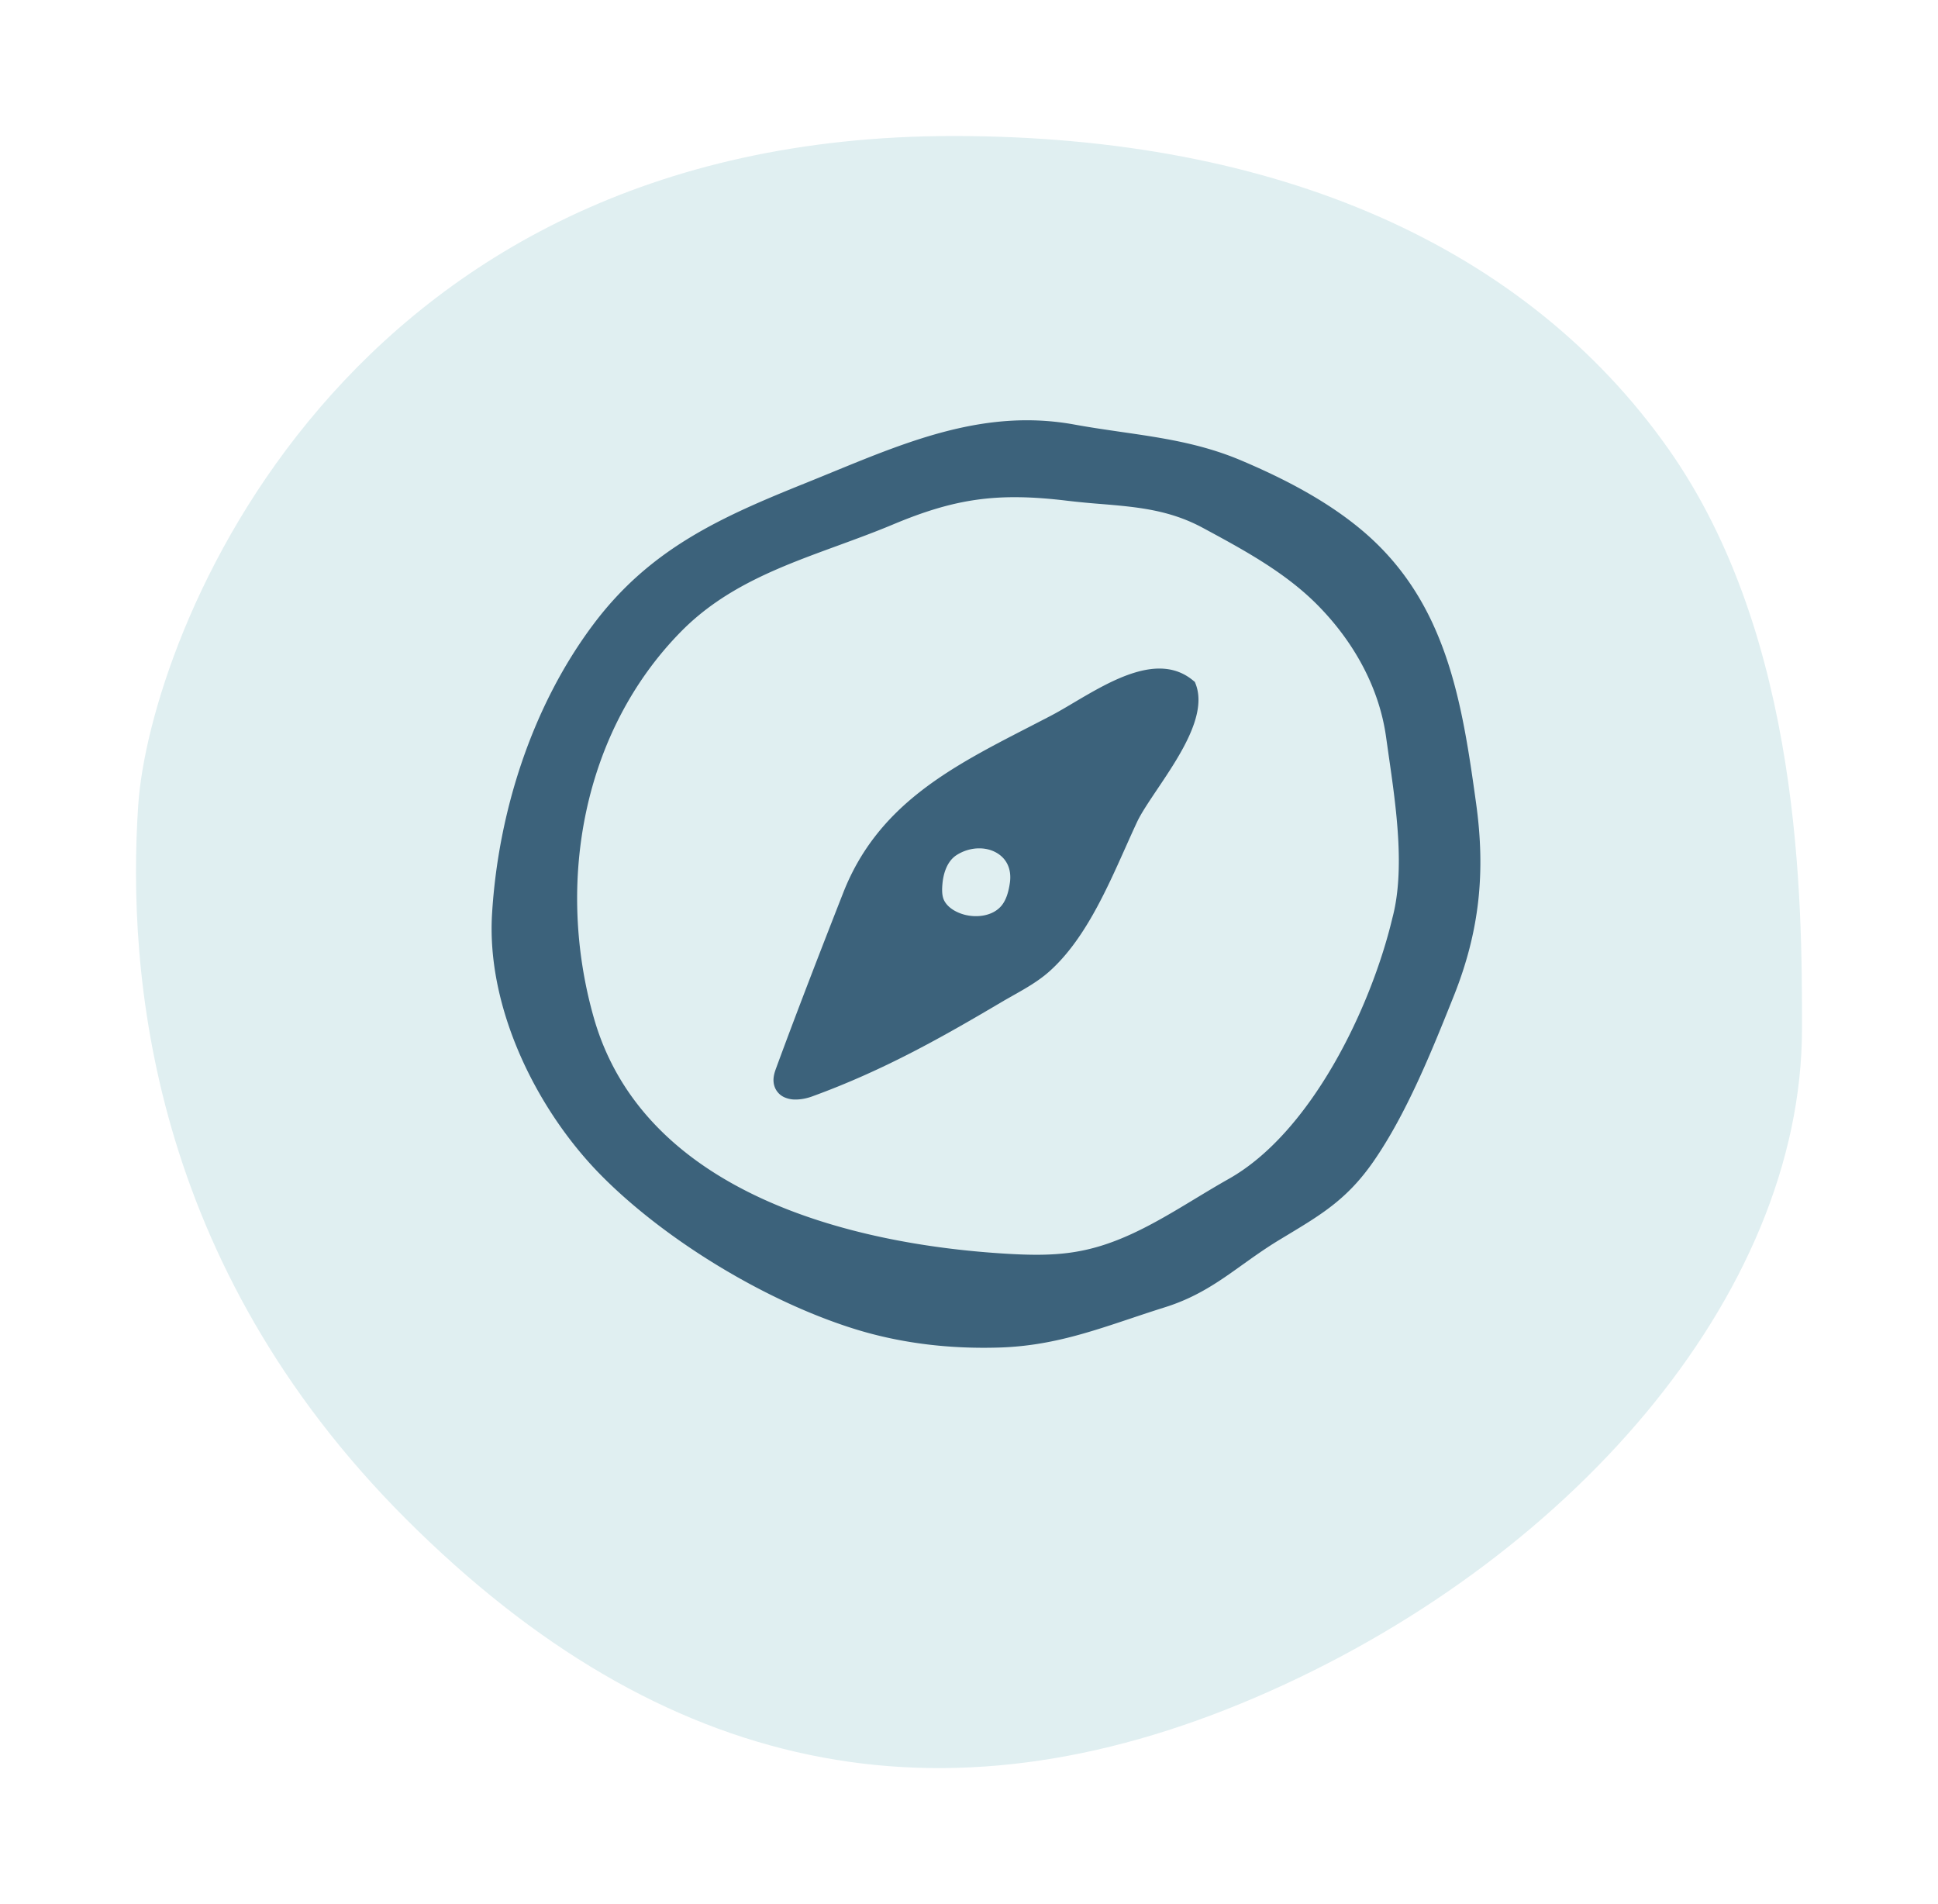 <svg xmlns="http://www.w3.org/2000/svg" width="57" height="56" fill="none" viewBox="0 0 57 56">
    <path fill="#E0EFF1" fill-rule="evenodd" d="M4.065 21.684C4.394 16.764 9.977 2 28.04 2c9.6 0 16.858 3.297 21.019 9.186C53 16.763 53 24.556 53 28.246c0 7.873-6.897 15.747-16.093 19.684-9.195 3.937-17.406 2.297-24.96-5.25-7.553-7.545-8.21-16.075-7.882-20.996z" clip-rule="evenodd" filter="url(#a)"/>
    <path fill="#3C627B" fill-rule="evenodd" d="M40.072 15.608c2.48 2.095 2.93 5.037 3.344 8.028.28 2.021.1 3.762-.661 5.665-.638 1.595-1.385 3.457-2.366 4.868-.754 1.084-1.505 1.538-2.509 2.144l-.275.166c-.392.239-.733.483-1.064.719-.691.495-1.334.954-2.288 1.252-.347.109-.679.22-1.004.329-1.259.421-2.41.807-3.854.852-1.427.045-2.864-.115-4.23-.537-2.609-.806-5.572-2.599-7.47-4.513-1.906-1.921-3.39-4.93-3.223-7.701.181-2.995 1.175-6.114 2.985-8.524 1.674-2.231 3.767-3.156 6.264-4.16.258-.104.514-.209.77-.314 2.31-.947 4.543-1.863 7.109-1.396.464.085.919.15 1.369.216 1.197.173 2.356.34 3.53.837 1.252.529 2.53 1.188 3.573 2.069zm-3.935 19.065c2.435-1.37 4.191-5.051 4.816-7.676.377-1.416.11-3.26-.11-4.784l-.075-.53c-.206-1.491-.978-2.845-2.035-3.907-.949-.953-2.168-1.611-3.343-2.245l-.017-.009c-.99-.534-1.96-.614-2.996-.7a25.054 25.054 0 0 1-.97-.093c-2.055-.25-3.3-.077-5.15.699-.537.225-1.083.424-1.625.623-1.666.609-3.306 1.208-4.598 2.52-2.896 2.941-3.697 7.399-2.568 11.364 1.456 5.113 7.494 6.668 12.181 6.94 1.417.082 2.344.007 3.628-.58.648-.297 1.267-.671 1.885-1.045.324-.196.649-.392.977-.577z" clip-rule="evenodd"/>
    <path fill="#3C627B" fill-rule="evenodd" d="M35.093 20.015l.05.041.024.061c.347.9-.474 2.121-1.134 3.102-.241.36-.469.699-.585.945-.117.249-.234.512-.355.783l-.003.006c-.571 1.277-1.218 2.722-2.236 3.625-.322.284-.691.492-1.049.694l-.003.002a17.81 17.81 0 0 0-.331.189c-1.741 1.03-3.478 2.017-5.585 2.783-.076.029-.272.091-.485.091a.781.781 0 0 1-.34-.07.536.536 0 0 1-.282-.318c-.07-.21.002-.408.05-.54.66-1.793 1.368-3.612 1.973-5.156 1.014-2.582 3.168-3.69 5.448-4.863l.084-.043.57-.295c.212-.111.442-.247.683-.39 1.117-.66 2.506-1.48 3.506-.647zm-6.958 5.133c-.308.198-.392.601-.414.823-.015.152-.023.326.028.466.07.185.262.345.529.437.387.134.92.09 1.19-.253.117-.151.192-.361.235-.663.051-.372-.076-.677-.36-.858-.157-.1-.346-.15-.541-.15-.226 0-.462.066-.667.198z" clip-rule="evenodd"/>
    <defs>
        <filter id="a" width="57" height="56" x="0" y="0" color-interpolation-filters="sRGB" filterUnits="userSpaceOnUse">
            <feFlood flood-opacity="0" result="BackgroundImageFix"/>
            <feColorMatrix in="SourceAlpha" values="0 0 0 0 0 0 0 0 0 0 0 0 0 0 0 0 0 0 127 0"/>
            <feOffset dy="2"/>
            <feGaussianBlur stdDeviation="2"/>
            <feColorMatrix values="0 0 0 0 0 0 0 0 0 0 0 0 0 0 0 0 0 0 0.207 0"/>
            <feBlend in2="BackgroundImageFix" result="effect1_dropShadow"/>
            <feBlend in="SourceGraphic" in2="effect1_dropShadow" result="shape"/>
        </filter>
    </defs>
</svg>
